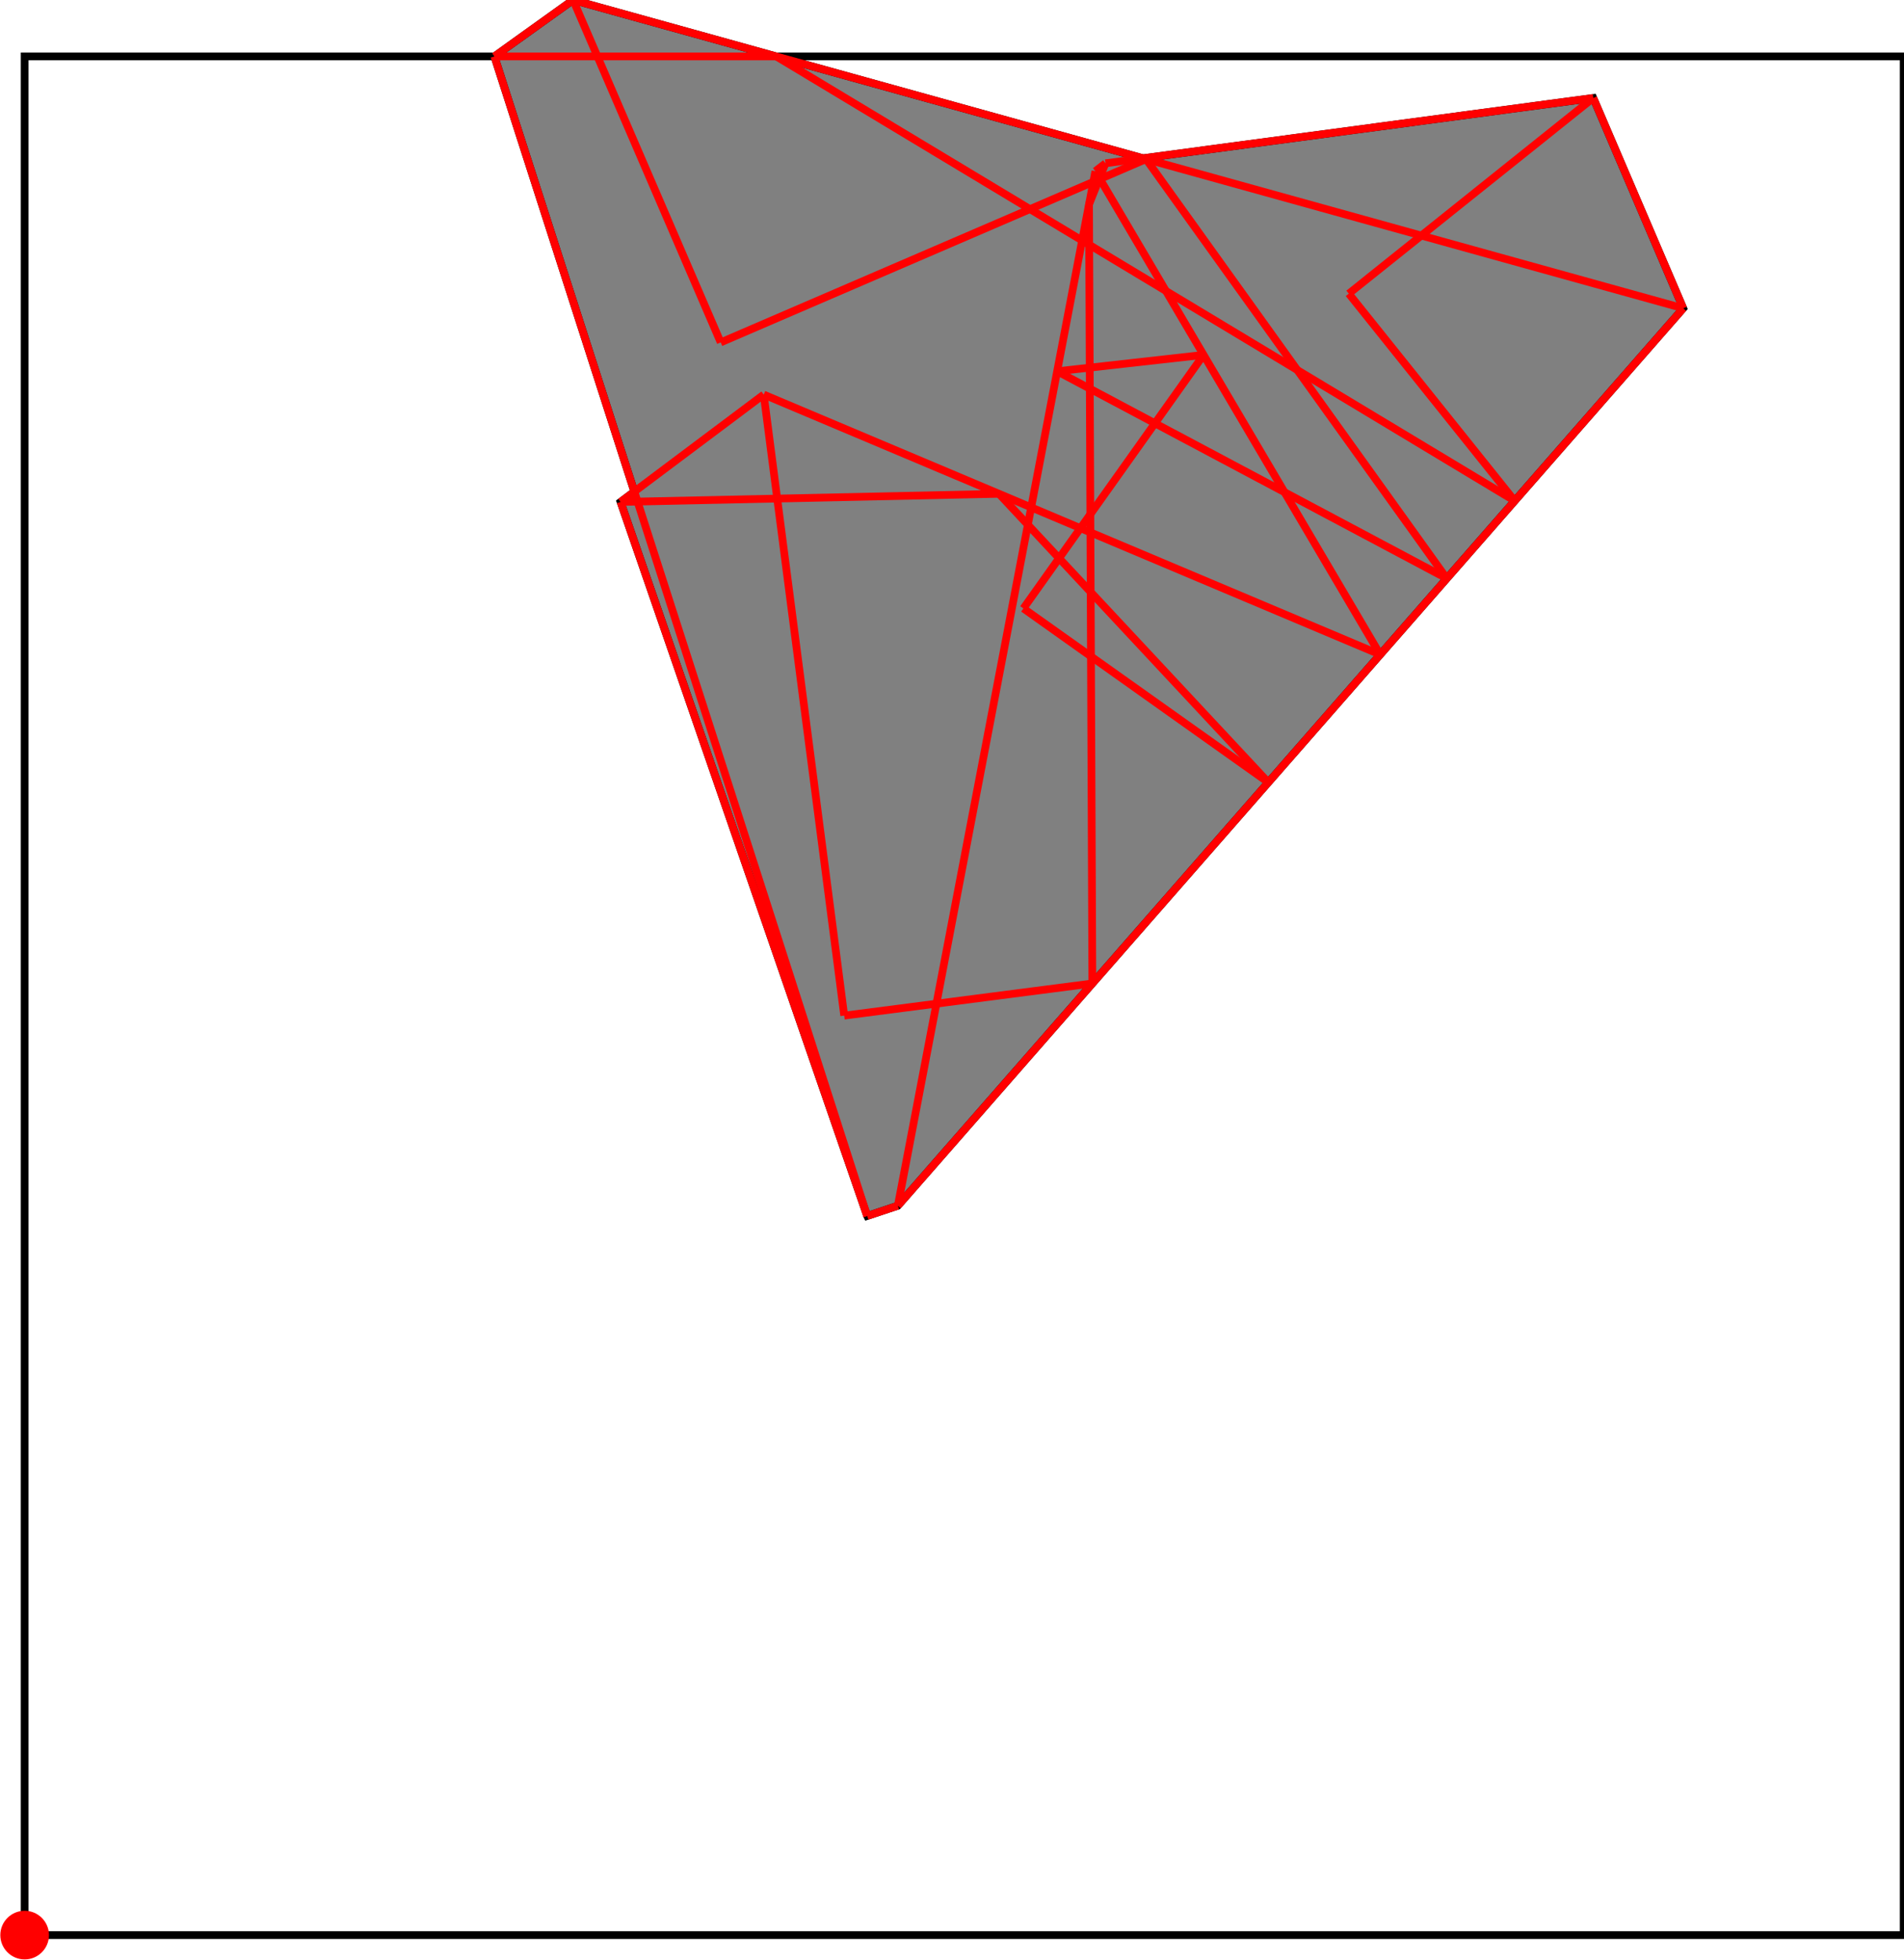 <?xml version="1.0" encoding="UTF-8"?>
<!DOCTYPE svg PUBLIC "-//W3C//DTD SVG 1.1//EN"
    "http://www.w3.org/Graphics/SVG/1.1/DTD/svg11.dtd"><svg xmlns="http://www.w3.org/2000/svg" height="514.824" stroke-opacity="1" viewBox="0 0 500 515" font-size="1" width="500" xmlns:xlink="http://www.w3.org/1999/xlink" stroke="rgb(0,0,0)" version="1.1"><defs></defs><g stroke-linejoin="miter" stroke-opacity="1.0" fill-opacity="0.0" stroke="rgb(0,0,0)" stroke-width="2.029" fill="rgb(0,0,0)" stroke-linecap="butt" stroke-miterlimit="10.0"><path d="M 500,508.434 l -0,-493.61 h -493.61 l -0,493.61 Z"/></g><g stroke-linejoin="miter" stroke-opacity="1.0" fill-opacity="1.0" stroke="rgb(0,0,0)" stroke-width="2.029" fill="rgb(128,128,128)" stroke-linecap="butt" stroke-miterlimit="10.0"><path d="M 227.718,319.482 l 8.055,-2.685 l 206.317,-235.791 l -23.631,-55.262 l -118.283,15.841 l -149.708,-41.586 l -20.677,14.824 l 36.754,114.347 l -3.612,2.709 l 64.784,187.602 Z"/></g><g stroke-linejoin="miter" stroke-opacity="1.0" fill-opacity="1.0" stroke="rgb(0,0,0)" stroke-width="0.0" fill="rgb(255,0,0)" stroke-linecap="butt" stroke-miterlimit="10.0"><path d="M 12.779,508.434 c 0,-3.529 -2.861,-6.39 -6.39 -6.39c -3.529,-0 -6.39,2.861 -6.39 6.39c -0,3.529 2.861,6.39 6.39 6.39c 3.529,0 6.39,-2.861 6.39 -6.39Z"/></g><g stroke-linejoin="miter" stroke-opacity="1.0" fill-opacity="0.0" stroke="rgb(255,0,0)" stroke-width="2.029" fill="rgb(0,0,0)" stroke-linecap="butt" stroke-miterlimit="10.0"><path d="M 442.09,81.006 l -291.622,-81.006 "/></g><g stroke-linejoin="miter" stroke-opacity="1.0" fill-opacity="0.0" stroke="rgb(255,0,0)" stroke-width="2.029" fill="rgb(0,0,0)" stroke-linecap="butt" stroke-miterlimit="10.0"><path d="M 129.792,14.824 h 74.042 "/></g><g stroke-linejoin="miter" stroke-opacity="1.0" fill-opacity="0.0" stroke="rgb(255,0,0)" stroke-width="2.029" fill="rgb(0,0,0)" stroke-linecap="butt" stroke-miterlimit="10.0"><path d="M 397.818,131.603 l -193.984,-116.78 "/></g><g stroke-linejoin="miter" stroke-opacity="1.0" fill-opacity="0.0" stroke="rgb(255,0,0)" stroke-width="2.029" fill="rgb(0,0,0)" stroke-linecap="butt" stroke-miterlimit="10.0"><path d="M 379.974,151.996 l -102.351,-54.443 "/></g><g stroke-linejoin="miter" stroke-opacity="1.0" fill-opacity="0.0" stroke="rgb(255,0,0)" stroke-width="2.029" fill="rgb(0,0,0)" stroke-linecap="butt" stroke-miterlimit="10.0"><path d="M 290.325,42.905 l 128.135,-17.161 "/></g><g stroke-linejoin="miter" stroke-opacity="1.0" fill-opacity="0.0" stroke="rgb(255,0,0)" stroke-width="2.029" fill="rgb(0,0,0)" stroke-linecap="butt" stroke-miterlimit="10.0"><path d="M 362.479,171.99 l -161.936,-68.317 "/></g><g stroke-linejoin="miter" stroke-opacity="1.0" fill-opacity="0.0" stroke="rgb(255,0,0)" stroke-width="2.029" fill="rgb(0,0,0)" stroke-linecap="butt" stroke-miterlimit="10.0"><path d="M 277.623,97.553 l 38.465,-4.312 "/></g><g stroke-linejoin="miter" stroke-opacity="1.0" fill-opacity="0.0" stroke="rgb(255,0,0)" stroke-width="2.029" fill="rgb(0,0,0)" stroke-linecap="butt" stroke-miterlimit="10.0"><path d="M 162.935,131.88 l 99.4,-2.138 "/></g><g stroke-linejoin="miter" stroke-opacity="1.0" fill-opacity="0.0" stroke="rgb(255,0,0)" stroke-width="2.029" fill="rgb(0,0,0)" stroke-linecap="butt" stroke-miterlimit="10.0"><path d="M 333.097,205.57 l -64.338,-45.71 "/></g><g stroke-linejoin="miter" stroke-opacity="1.0" fill-opacity="0.0" stroke="rgb(255,0,0)" stroke-width="2.029" fill="rgb(0,0,0)" stroke-linecap="butt" stroke-miterlimit="10.0"><path d="M 397.818,131.603 l -43.584,-54.448 "/></g><g stroke-linejoin="miter" stroke-opacity="1.0" fill-opacity="0.0" stroke="rgb(255,0,0)" stroke-width="2.029" fill="rgb(0,0,0)" stroke-linecap="butt" stroke-miterlimit="10.0"><path d="M 333.097,205.57 l -70.762,-75.828 "/></g><g stroke-linejoin="miter" stroke-opacity="1.0" fill-opacity="0.0" stroke="rgb(255,0,0)" stroke-width="2.029" fill="rgb(0,0,0)" stroke-linecap="butt" stroke-miterlimit="10.0"><path d="M 379.974,151.996 l -78.997,-110.188 "/></g><g stroke-linejoin="miter" stroke-opacity="1.0" fill-opacity="0.0" stroke="rgb(255,0,0)" stroke-width="2.029" fill="rgb(0,0,0)" stroke-linecap="butt" stroke-miterlimit="10.0"><path d="M 189.239,89.963 l 111.739,-48.155 "/></g><g stroke-linejoin="miter" stroke-opacity="1.0" fill-opacity="0.0" stroke="rgb(255,0,0)" stroke-width="2.029" fill="rgb(0,0,0)" stroke-linecap="butt" stroke-miterlimit="10.0"><path d="M 129.792,14.824 l 20.677,-14.824 "/></g><g stroke-linejoin="miter" stroke-opacity="1.0" fill-opacity="0.0" stroke="rgb(255,0,0)" stroke-width="2.029" fill="rgb(0,0,0)" stroke-linecap="butt" stroke-miterlimit="10.0"><path d="M 362.479,171.99 l -74.82,-127.011 "/></g><g stroke-linejoin="miter" stroke-opacity="1.0" fill-opacity="0.0" stroke="rgb(255,0,0)" stroke-width="2.029" fill="rgb(0,0,0)" stroke-linecap="butt" stroke-miterlimit="10.0"><path d="M 442.09,81.006 l -23.631,-55.262 "/></g><g stroke-linejoin="miter" stroke-opacity="1.0" fill-opacity="0.0" stroke="rgb(255,0,0)" stroke-width="2.029" fill="rgb(0,0,0)" stroke-linecap="butt" stroke-miterlimit="10.0"><path d="M 221.686,266.846 l 65.185,-8.446 "/></g><g stroke-linejoin="miter" stroke-opacity="1.0" fill-opacity="0.0" stroke="rgb(255,0,0)" stroke-width="2.029" fill="rgb(0,0,0)" stroke-linecap="butt" stroke-miterlimit="10.0"><path d="M 162.935,131.88 l 37.608,-28.206 "/></g><g stroke-linejoin="miter" stroke-opacity="1.0" fill-opacity="0.0" stroke="rgb(255,0,0)" stroke-width="2.029" fill="rgb(0,0,0)" stroke-linecap="butt" stroke-miterlimit="10.0"><path d="M 287.659,44.98 l 2.666,-2.074 "/></g><g stroke-linejoin="miter" stroke-opacity="1.0" fill-opacity="0.0" stroke="rgb(255,0,0)" stroke-width="2.029" fill="rgb(0,0,0)" stroke-linecap="butt" stroke-miterlimit="10.0"><path d="M 189.239,89.963 l -38.77,-89.963 "/></g><g stroke-linejoin="miter" stroke-opacity="1.0" fill-opacity="0.0" stroke="rgb(255,0,0)" stroke-width="2.029" fill="rgb(0,0,0)" stroke-linecap="butt" stroke-miterlimit="10.0"><path d="M 227.718,319.482 l 8.055,-2.685 "/></g><g stroke-linejoin="miter" stroke-opacity="1.0" fill-opacity="0.0" stroke="rgb(255,0,0)" stroke-width="2.029" fill="rgb(0,0,0)" stroke-linecap="butt" stroke-miterlimit="10.0"><path d="M 354.234,77.155 l 64.226,-51.411 "/></g><g stroke-linejoin="miter" stroke-opacity="1.0" fill-opacity="0.0" stroke="rgb(255,0,0)" stroke-width="2.029" fill="rgb(0,0,0)" stroke-linecap="butt" stroke-miterlimit="10.0"><path d="M 227.718,319.482 l -64.784,-187.602 "/></g><g stroke-linejoin="miter" stroke-opacity="1.0" fill-opacity="0.0" stroke="rgb(255,0,0)" stroke-width="2.029" fill="rgb(0,0,0)" stroke-linecap="butt" stroke-miterlimit="10.0"><path d="M 227.718,319.482 l -97.926,-304.658 "/></g><g stroke-linejoin="miter" stroke-opacity="1.0" fill-opacity="0.0" stroke="rgb(255,0,0)" stroke-width="2.029" fill="rgb(0,0,0)" stroke-linecap="butt" stroke-miterlimit="10.0"><path d="M 221.686,266.846 l -21.143,-163.173 "/></g><g stroke-linejoin="miter" stroke-opacity="1.0" fill-opacity="0.0" stroke="rgb(255,0,0)" stroke-width="2.029" fill="rgb(0,0,0)" stroke-linecap="butt" stroke-miterlimit="10.0"><path d="M 286.871,258.4 l -0.877,-204.699 "/></g><g stroke-linejoin="miter" stroke-opacity="1.0" fill-opacity="0.0" stroke="rgb(255,0,0)" stroke-width="2.029" fill="rgb(0,0,0)" stroke-linecap="butt" stroke-miterlimit="10.0"><path d="M 268.758,159.86 l 47.331,-66.619 "/></g><g stroke-linejoin="miter" stroke-opacity="1.0" fill-opacity="0.0" stroke="rgb(255,0,0)" stroke-width="2.029" fill="rgb(0,0,0)" stroke-linecap="butt" stroke-miterlimit="10.0"><path d="M 235.773,316.797 l 206.317,-235.791 "/></g><g stroke-linejoin="miter" stroke-opacity="1.0" fill-opacity="0.0" stroke="rgb(255,0,0)" stroke-width="2.029" fill="rgb(0,0,0)" stroke-linecap="butt" stroke-miterlimit="10.0"><path d="M 285.994,53.701 l 4.331,-10.796 "/></g><g stroke-linejoin="miter" stroke-opacity="1.0" fill-opacity="0.0" stroke="rgb(255,0,0)" stroke-width="2.029" fill="rgb(0,0,0)" stroke-linecap="butt" stroke-miterlimit="10.0"><path d="M 235.773,316.797 l 51.885,-271.817 "/></g></svg>